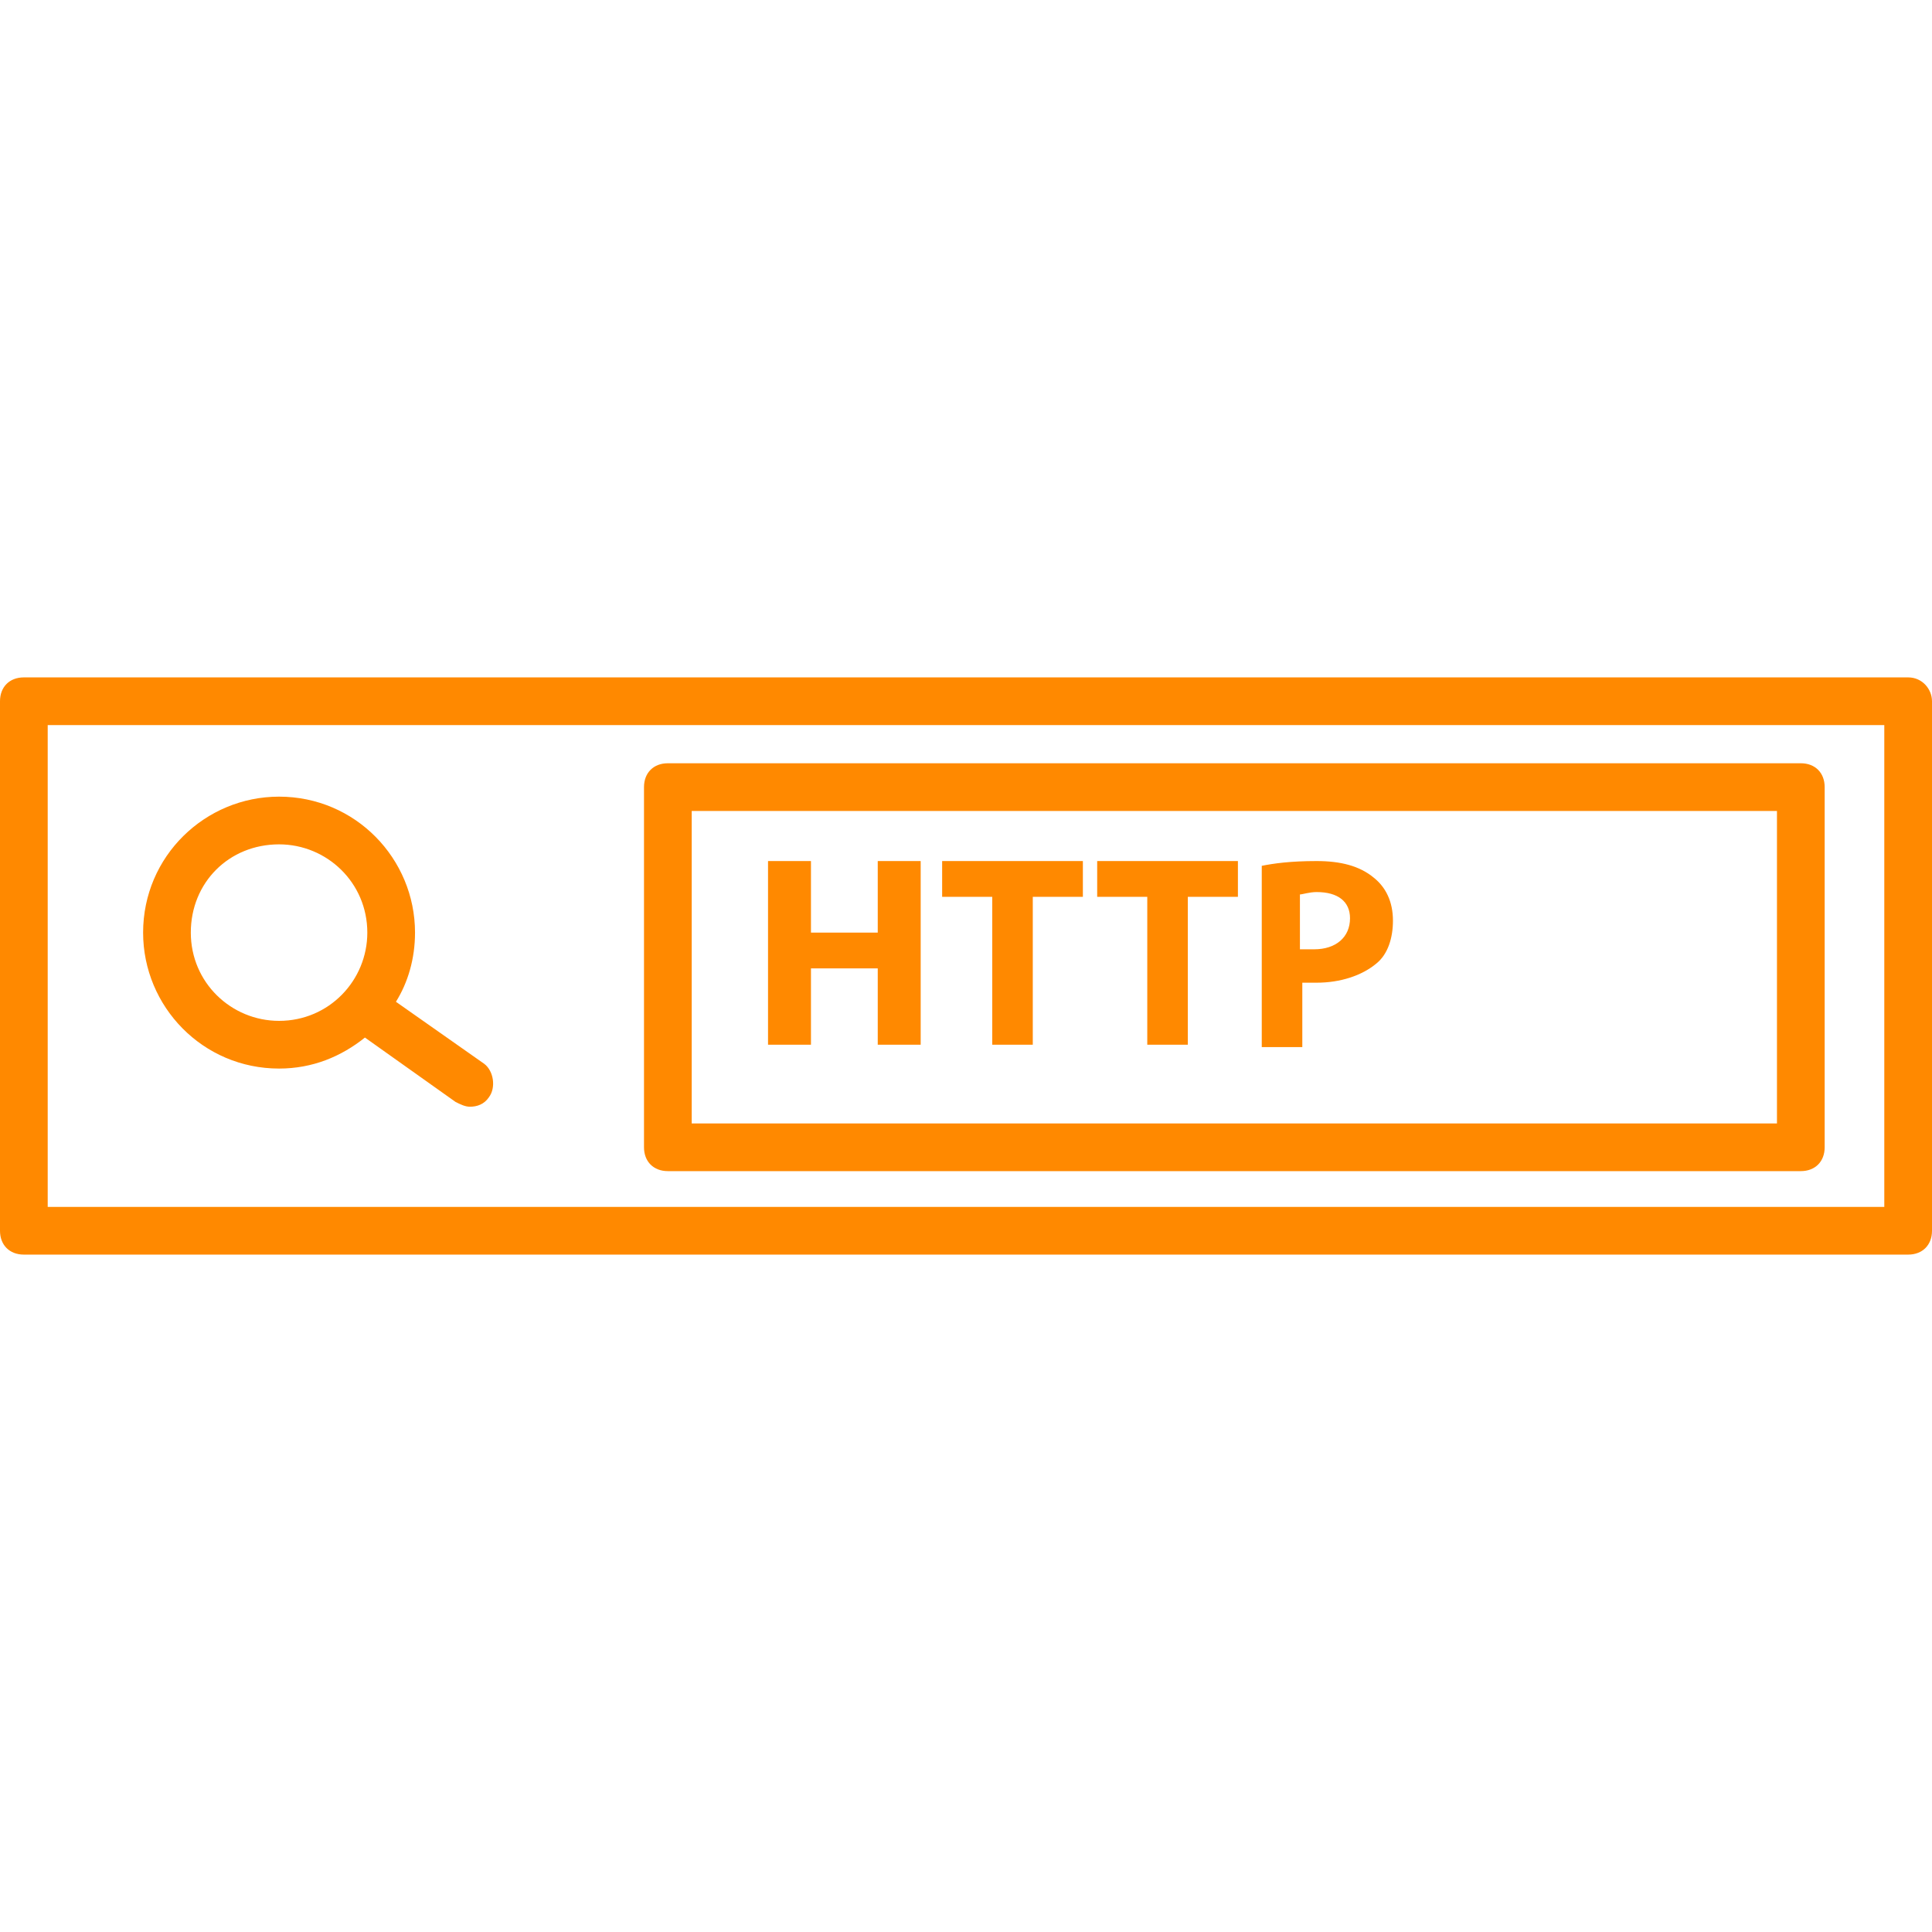 <?xml version="1.0" encoding="utf-8"?>
<!-- Generator: Adobe Illustrator 18.1.0, SVG Export Plug-In . SVG Version: 6.00 Build 0)  -->
<svg version="1.1" id="Capa_1" xmlns="http://www.w3.org/2000/svg" xmlns:xlink="http://www.w3.org/1999/xlink" x="0px" y="0px"
	 viewBox="-1075 1507.4 81 81" enable-background="new -1075 1507.4 81 81" xml:space="preserve">
<g>
	<g>
		<path fill="#FF8900" d="M-995,1535.8h-79c-0.6,0-1,0.4-1,1v22.2c0,0.6,0.4,1,1,1h79c0.6,0,1-0.4,1-1v-22.2
			C-994,1536.3-994.4,1535.8-995,1535.8z M-996,1558h-77v-20.2h77V1558z"/>
		<path fill="#FF8900" d="M-1047,1556.5h47.5c0.6,0,1-0.4,1-1v-15.1c0-0.6-0.4-1-1-1h-47.5c-0.6,0-1,0.4-1,1v15.1
			C-1048,1556.1-1047.6,1556.5-1047,1556.5z M-1046,1541.4h45.5v13.1h-45.5V1541.4z"/>
		<path fill="#FF8900" d="M-1063.3,1552.2c1.4,0,2.6-0.5,3.6-1.3l3.8,2.7c0.2,0.1,0.4,0.2,0.6,0.2c0.3,0,0.6-0.1,0.8-0.4
			c0.3-0.4,0.2-1.1-0.2-1.4l-3.7-2.6c0.5-0.8,0.8-1.8,0.8-2.9c0-3.1-2.5-5.7-5.7-5.7c-3.1,0-5.7,2.5-5.7,5.7
			C-1069,1549.6-1066.5,1552.2-1063.3,1552.2z M-1063.3,1542.8c2,0,3.7,1.6,3.7,3.7c0,2-1.6,3.7-3.7,3.7c-2,0-3.7-1.6-3.7-3.7
			S-1065.4,1542.8-1063.3,1542.8z"/>
		<polygon fill="#FF8900" points="-1038.2,1546.5 -1041,1546.5 -1041,1543.5 -1042.8,1543.5 -1042.8,1551.2 -1041,1551.2 
			-1041,1548 -1038.2,1548 -1038.2,1551.2 -1036.4,1551.2 -1036.4,1543.5 -1038.2,1543.5 		"/>
		<polygon fill="#FF8900" points="-1035.5,1545 -1033.4,1545 -1033.4,1551.2 -1031.7,1551.2 -1031.7,1545 -1029.6,1545 
			-1029.6,1543.5 -1035.5,1543.5 		"/>
		<polygon fill="#FF8900" points="-1029,1545 -1026.9,1545 -1026.9,1551.2 -1025.2,1551.2 -1025.2,1545 -1023.1,1545 
			-1023.1,1543.5 -1029,1543.5 		"/>
		<path fill="#FF8900" d="M-1019.8,1543.5c-1.1,0-1.8,0.1-2.3,0.2v7.6h1.7v-2.7c0.2,0,0.4,0,0.6,0c1,0,1.9-0.3,2.5-0.8
			c0.5-0.4,0.7-1.1,0.7-1.8c0-0.8-0.3-1.4-0.8-1.8C-1018,1543.7-1018.8,1543.5-1019.8,1543.5z M-1019.9,1547.2c-0.3,0-0.4,0-0.6,0
			v-2.3c0.1,0,0.4-0.1,0.7-0.1c0.9,0,1.4,0.4,1.4,1.1C-1018.4,1546.7-1019,1547.2-1019.9,1547.2z"/>
	</g>
</g>
</svg>
